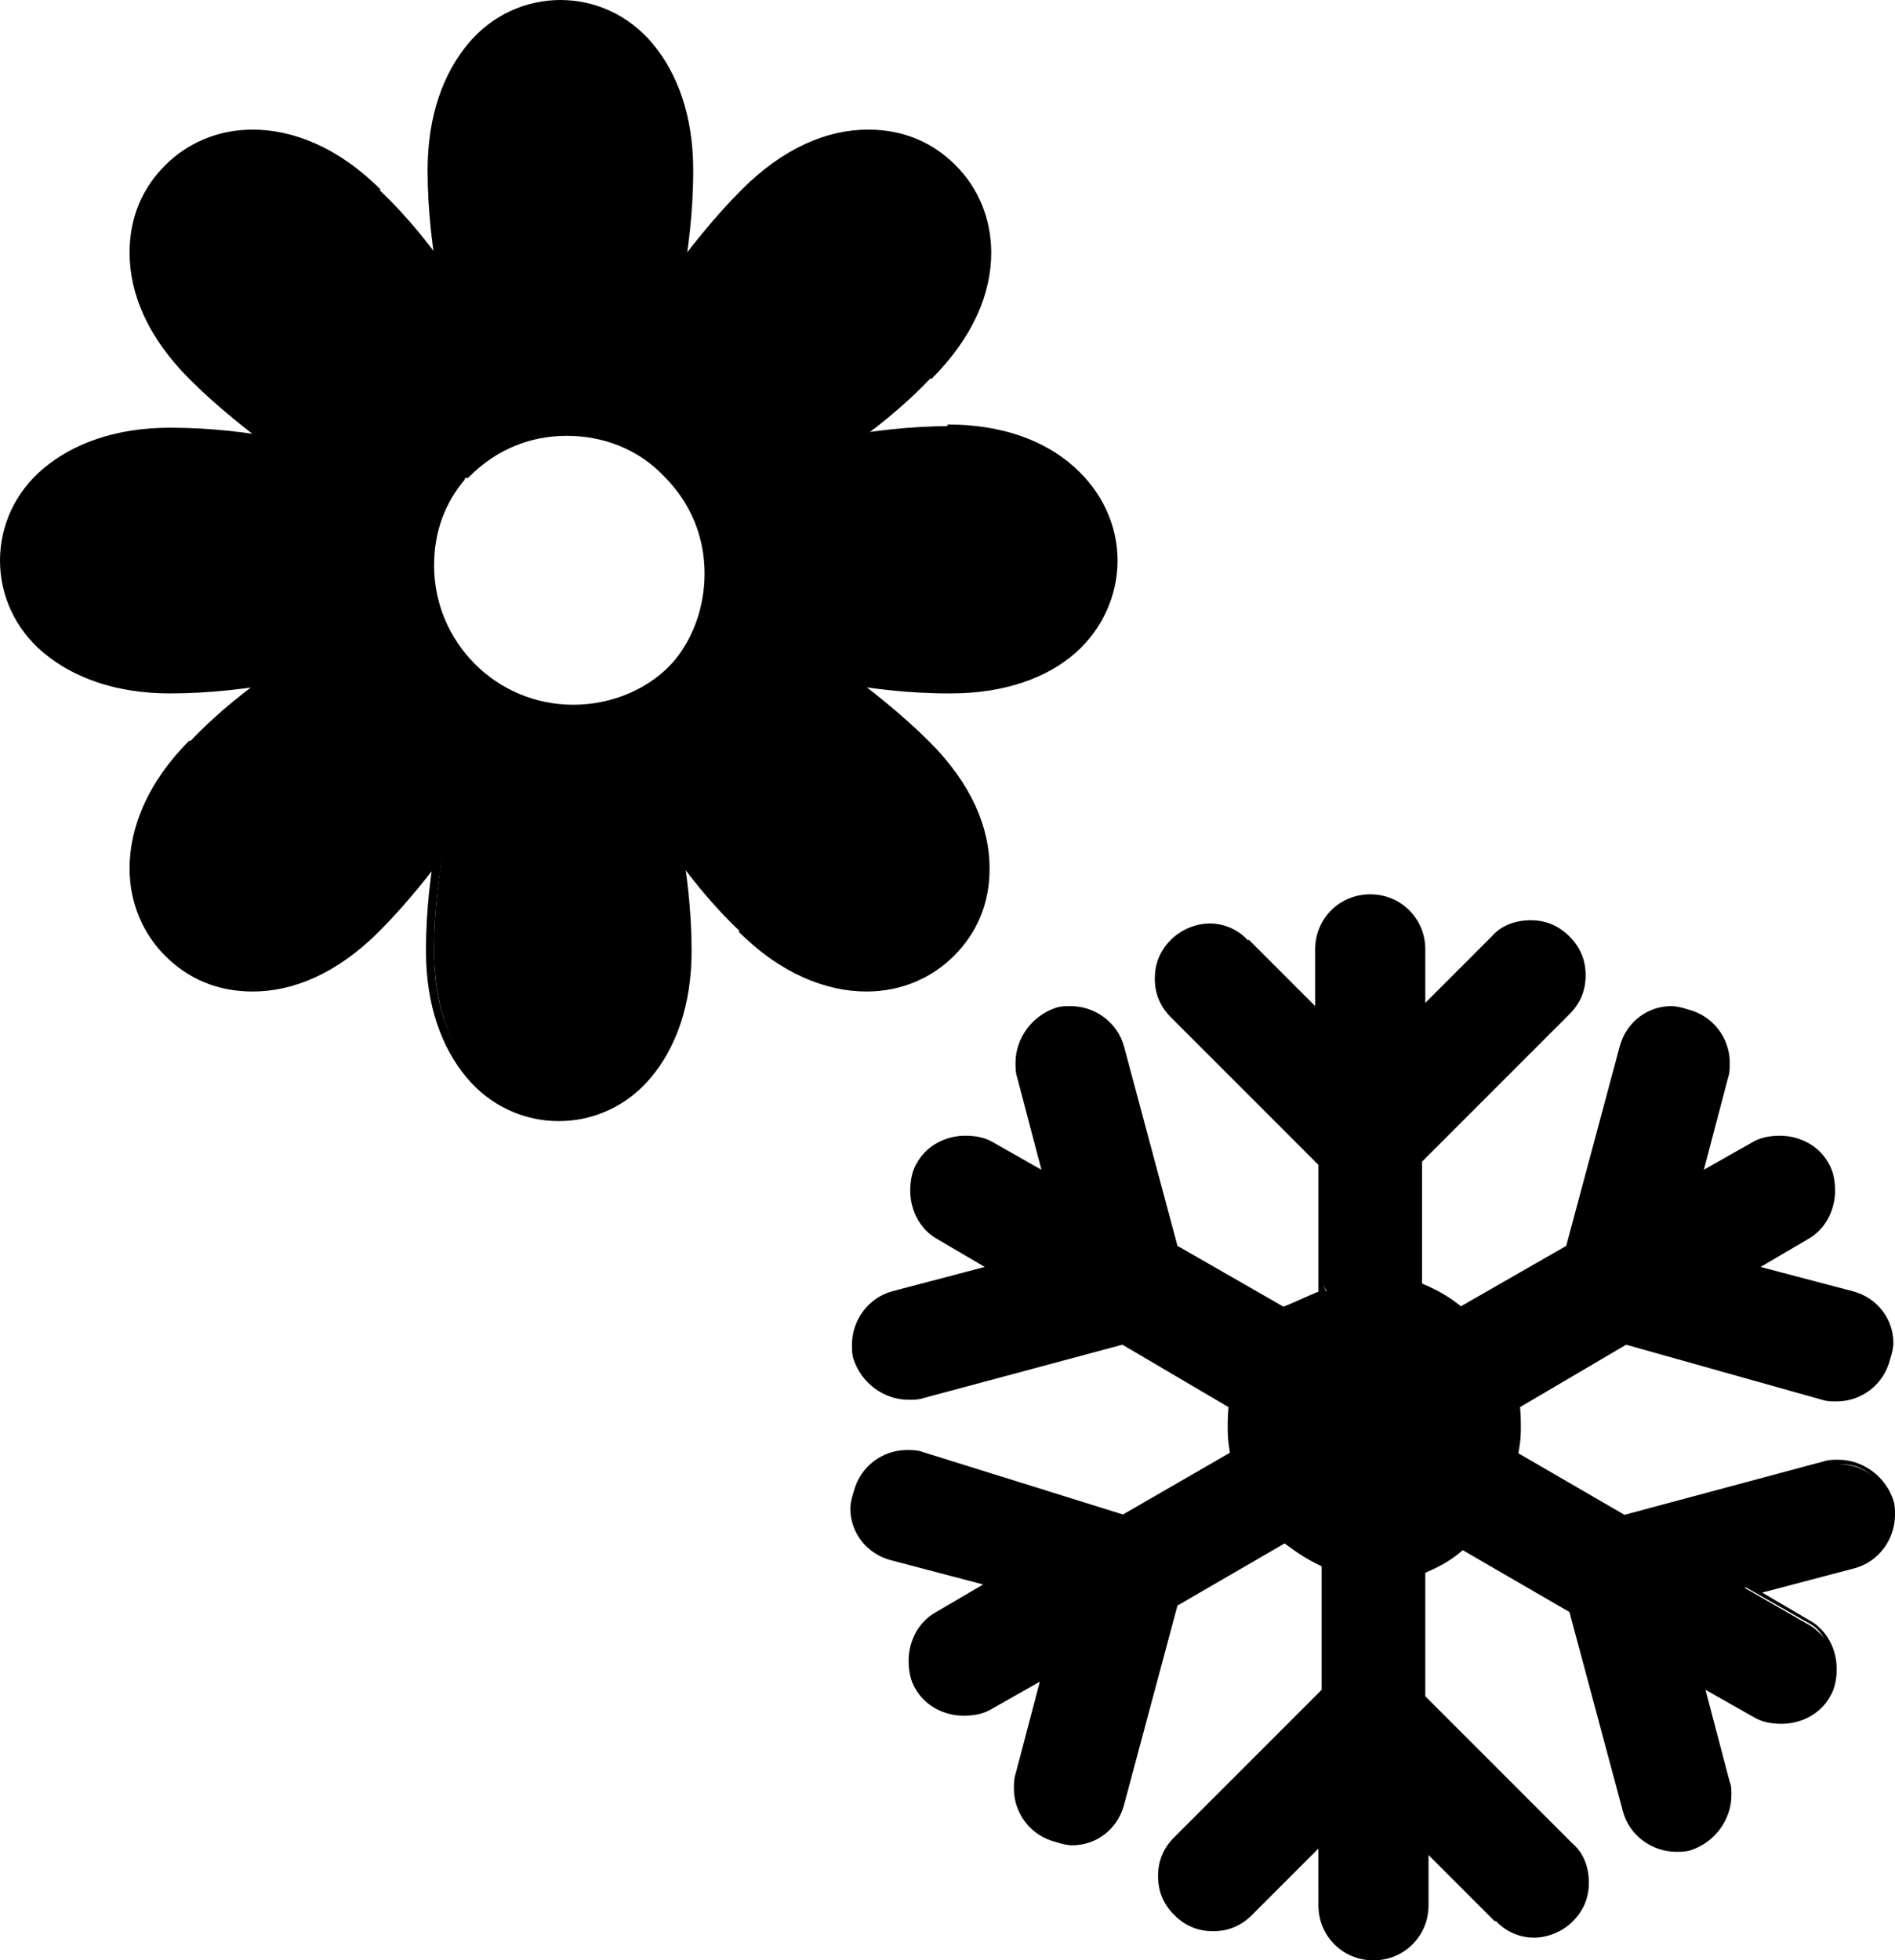 <?xml version="1.0" encoding="utf-8"?>
<!-- Generator: Adobe Illustrator 16.0.0, SVG Export Plug-In . SVG Version: 6.00 Build 0)  -->
<!DOCTYPE svg PUBLIC "-//W3C//DTD SVG 1.1//EN" "http://www.w3.org/Graphics/SVG/1.1/DTD/svg11.dtd">
<svg version="1.1" id="Layer_1" xmlns="http://www.w3.org/2000/svg" xmlns:xlink="http://www.w3.org/1999/xlink" x="0px" y="0px"
	 width="117px" height="121px" viewBox="62.9 -28.6 117 121" style="enable-background:new 62.9 -28.6 117 121;"
	 xml:space="preserve">
<g>
	<path d="M144.8,51.1V43l-9.2-9.2c-1.1-1.1-1.1-3,0-4.1c1.2-1.2,3-1.2,4.1,0l5,5V30c0-1.6,1.3-2.9,2.9-2.9s2.9,1.3,2.9,2.9v4.7l5-5
		c1.1-1.1,3-1.1,4.1,0c1.1,1.1,1.1,3,0,4.1l-9.2,9.2v8.1c1,0.4,2,0.9,2.8,1.6l7-4l3.4-12.5c0.4-1.5,2-2.5,3.6-2
		c1.6,0.4,2.5,2,2.1,3.6l-1.8,6.9l4-2.3c1.4-0.8,3.2-0.3,4,1.1c0.8,1.4,0.3,3.2-1.1,4l-4,2.3l6.9,1.8c1.5,0.4,2.5,2,2,3.6
		c-0.4,1.6-2,2.5-3.6,2.1l-12.3-3.5l-7,4.1c0.1,0.5,0.1,1,0.1,1.6s-0.1,1.1-0.2,1.7l7.1,4.1l12.5-3.4c1.5-0.4,3.1,0.5,3.6,2.1
		c0.4,1.6-0.5,3.2-2,3.6l-6.9,1.8l4,2.3c1.4,0.8,1.9,2.6,1.1,4c-0.8,1.4-2.6,1.9-4,1.1l-4-2.3l1.8,6.9c0.4,1.5-0.5,3.1-2.1,3.6
		c-1.6,0.4-3.2-0.5-3.6-2l-3.4-12.5l-7.1-4.1c-0.8,0.7-1.7,1.2-2.7,1.6v8.2l9.2,9.2c1.1,1.1,1.1,3,0,4.1c-1.2,1.2-3,1.2-4.1,0l-5-5
		v4.3c0,1.6-1.3,2.9-2.9,2.9c-1.6,0-2.9-1.3-2.9-2.9v-4.7l-5,5c-1.1,1.1-3,1.1-4.1,0c-1.1-1.1-1.1-3,0-4.1l9.2-9.2v-8.2
		c-1-0.4-1.9-0.9-2.7-1.6l-7.1,4.1l-3.4,12.5c-0.4,1.5-2,2.5-3.6,2c-1.6-0.4-2.5-2-2.1-3.6l1.8-6.9l-4,2.3c-1.4,0.8-3.2,0.3-4-1.1
		s-0.3-3.2,1.1-4l4-2.3l-6.9-1.8c-1.5-0.4-2.5-2-2-3.6c0.4-1.6,2-2.5,3.6-2.1l12.5,3.4l7.1-4.1c-0.1-0.5-0.2-1.1-0.2-1.7
		c0-0.5,0-1,0.1-1.6l-7-4.1l-12.5,3.4c-1.5,0.4-3.1-0.5-3.6-2.1c-0.4-1.6,0.5-3.2,2-3.6l6.9-1.8l-4-2.3c-1.4-0.8-1.9-2.6-1.1-4
		s2.6-1.9,4-1.1l4,2.3l-1.8-6.9c-0.4-1.5,0.5-3.1,2.1-3.6c1.6-0.4,3.2,0.5,3.6,2l3.4,12.5l7,4C142.8,52,143.8,51.5,144.8,51.1z"/>
	<path d="M144.8,51.1h0.5v-8.3l-9.3-9.3c-0.4-0.4-0.7-1.1-0.7-1.7c0-0.6,0.2-1.3,0.7-1.7c0.5-0.5,1.1-0.8,1.7-0.8s1.2,0.2,1.6,0.7
		l5.9,5.9V30c0-1.3,1.1-2.4,2.4-2.4c1.3,0,2.4,1.1,2.4,2.4v5.9l5.9-5.9c0.4-0.4,1.1-0.7,1.7-0.7s1.2,0.2,1.7,0.7
		c0.4,0.4,0.7,1.1,0.7,1.7c0,0.6-0.2,1.3-0.7,1.7l-9.3,9.3v8.6l0.3,0.1c1,0.4,1.9,0.9,2.7,1.5l0.3,0.2l7.5-4.3l3.5-12.7
		c0.3-1,1.2-1.8,2.3-1.8c0.2,0,0.5,0,0.7,0.1c1.1,0.3,1.8,1.2,1.8,2.4c0,0.2,0,0.4-0.1,0.6l-2.1,8.1l5-2.9c0.4-0.2,0.8-0.3,1.2-0.3
		c0.8,0,1.7,0.4,2.1,1.2c0.2,0.4,0.3,0.8,0.3,1.2c0,0.9-0.4,1.7-1.2,2.1l-5.1,2.9l8.1,2.1c1,0.3,1.8,1.2,1.8,2.3
		c0,0.2,0,0.5-0.1,0.7c-0.3,1.1-1.2,1.8-2.4,1.8c-0.2,0-0.4,0-0.6-0.1l-0.1,0.5l0.1-0.5l-12.5-3.6l-7.5,4.4l0.1,0.3
		c0.1,0.4,0.1,0.9,0.1,1.5c0,0.5-0.1,1-0.2,1.6l-0.1,0.3l7.6,4.4l12.7-3.5c0.2-0.1,0.4-0.1,0.6-0.1c1,0,2,0.7,2.4,1.8l0.5-0.1
		l-0.5,0.1c0.1,0.2,0.1,0.4,0.1,0.6c0,1.1-0.7,2.1-1.7,2.4l-8.1,2.1l5.1,2.9c0.8,0.4,1.2,1.3,1.2,2.1c0,0.4-0.1,0.8-0.3,1.2
		c-0.4,0.8-1.3,1.2-2.1,1.2c-0.4,0-0.8-0.1-1.2-0.3l-5-2.9l2.1,8.1c0.1,0.2,0.1,0.4,0.1,0.6c0,1-0.7,2-1.8,2.4l0.1,0.5l-0.1-0.5
		c-0.2,0.1-0.4,0.1-0.6,0.1c-1.1,0-2.1-0.7-2.3-1.7l-3.5-12.7l-7.6-4.4L153,66c-0.7,0.7-1.6,1.1-2.6,1.5l-0.3,0.1v8.7l9.4,9.4
		c0.4,0.4,0.7,1.1,0.7,1.7s-0.2,1.2-0.7,1.7s-1.1,0.8-1.7,0.8c-0.6,0-1.2-0.2-1.6-0.7l-5.9-5.9v5.5c0,1.3-1.1,2.4-2.4,2.4
		s-2.4-1.1-2.4-2.4v-5.9l-5.9,5.9c-0.4,0.4-1.1,0.7-1.7,0.7s-1.3-0.2-1.7-0.7c-0.4-0.4-0.7-1.1-0.7-1.7s0.2-1.3,0.7-1.7l9.3-9.3
		v-8.7l-0.3-0.1c-1-0.4-1.8-0.9-2.6-1.5l-0.3-0.2l-7.6,4.4l-3.5,12.7c-0.3,1-1.2,1.8-2.3,1.8c-0.2,0-0.5,0-0.7-0.1
		c-1.1-0.3-1.8-1.2-1.8-2.4c0-0.2,0-0.4,0.1-0.6l2.1-8.1l-5,2.9c-0.4,0.2-0.8,0.3-1.2,0.3c-0.8,0-1.7-0.4-2.1-1.2
		c-0.2-0.4-0.3-0.8-0.3-1.2c0-0.8,0.4-1.7,1.2-2.1l5.1-2.9l-8.1-2.1c-1-0.3-1.8-1.2-1.8-2.3c0-0.2,0-0.5,0.1-0.7
		c0.3-1.1,1.2-1.8,2.4-1.8c0.2,0,0.4,0,0.6,0.1l0.1-0.5l-0.1,0.5l12.7,3.5l7.6-4.4l-0.1-0.4c-0.1-0.5-0.2-1.1-0.2-1.6s0-1,0.1-1.5
		l0.1-0.3l-7.5-4.4l-12.7,3.5c-0.2,0.1-0.4,0.1-0.6,0.1c-1,0-2-0.7-2.4-1.8l-0.5,0.1l0.5-0.1c-0.1-0.2-0.1-0.4-0.1-0.6
		c0-1.1,0.7-2.1,1.7-2.4l8.1-2.1l-5.1-2.9c-0.8-0.4-1.2-1.3-1.2-2.1c0-0.4,0.1-0.8,0.3-1.2c0.4-0.8,1.3-1.2,2.1-1.2
		c0.4,0,0.8,0.1,1.2,0.3l5,2.9l-2.1-8.1c-0.1-0.2-0.1-0.4-0.1-0.6c0-1,0.7-2,1.8-2.4l-0.1-0.5l0.1,0.5c0.2-0.1,0.4-0.1,0.6-0.1
		c1.1,0,2.1,0.7,2.3,1.7l3.5,12.7l7.4,4.2l0.2-0.1c0.7-0.2,1.6-0.7,2.6-1.1l0.3-0.1v-0.3h-0.2l-0.2-0.5c-1,0.4-2,0.9-2.6,1.1
		l0.2,0.5l0.2-0.4l-6.8-3.9L132.3,36c-0.4-1.5-1.8-2.5-3.3-2.5c-0.3,0-0.6,0-0.9,0.1c-1.5,0.5-2.5,1.9-2.5,3.4c0,0.3,0,0.6,0.1,0.9
		l1.5,5.7l-3-1.7c-0.5-0.3-1.1-0.4-1.7-0.4c-1.2,0-2.4,0.6-3,1.7c-0.3,0.5-0.4,1.1-0.4,1.7c0,1.2,0.6,2.4,1.7,3l2.9,1.7l-5.7,1.5
		c-1.5,0.4-2.5,1.8-2.5,3.3c0,0.3,0,0.6,0.1,0.9c0.5,1.5,1.9,2.5,3.4,2.5c0.3,0,0.6,0,0.9-0.1l12.3-3.3l6.8,4l0.3-0.4l-0.5-0.1
		c-0.1,0.6-0.1,1.2-0.1,1.7c0,0.7,0.1,1.3,0.2,1.8l0.5-0.1l-0.2-0.4l-6.9,4L119.8,61c-0.3-0.1-0.6-0.1-0.9-0.1c-1.5,0-2.9,1-3.3,2.6
		l0.5,0.1l-0.5-0.1c-0.1,0.3-0.2,0.7-0.2,1c0,1.5,1,2.8,2.5,3.2l5.7,1.5l-2.9,1.7c-1.1,0.6-1.7,1.8-1.7,3c0,0.6,0.1,1.2,0.4,1.7
		c0.6,1.1,1.8,1.7,3,1.7c0.6,0,1.2-0.1,1.7-0.4l3-1.7l-1.5,5.7c-0.1,0.3-0.1,0.6-0.1,0.9c0,1.5,1,2.9,2.6,3.3l0.1-0.5l-0.1,0.5
		c0.3,0.1,0.7,0.2,1,0.2c1.5,0,2.8-1,3.2-2.5l3.3-12.3l6.9-4l-0.2-0.4l-0.3,0.4c0.9,0.7,1.8,1.3,2.8,1.7l0.2-0.5h-0.5v8l-9.1,9.1
		c-0.7,0.7-1,1.5-1,2.4c0,0.9,0.3,1.7,1,2.4s1.5,1,2.4,1c0.9,0,1.7-0.3,2.4-1l4.1-4.1V89c0,1.9,1.5,3.4,3.4,3.4s3.4-1.5,3.4-3.4
		v-3.1l4.1,4.1l0.4-0.4l-0.4,0.3c0.6,0.7,1.5,1.1,2.4,1.1s1.8-0.4,2.4-1c0.7-0.7,1-1.5,1-2.4s-0.3-1.8-1-2.4l-9.1-9.1v-8h-0.5
		l0.2,0.5c1-0.4,2-0.9,2.8-1.7l-0.3-0.4l-0.2,0.4l6.9,4l3.3,12.3c0.4,1.5,1.8,2.5,3.3,2.5c0.3,0,0.6,0,0.9-0.1
		c1.5-0.5,2.5-1.9,2.5-3.4c0-0.3,0-0.6-0.1-0.8l-1.5-5.7l3,1.7c0.5,0.3,1.1,0.4,1.7,0.4c1.2,0,2.4-0.6,3-1.7
		c0.3-0.5,0.4-1.1,0.4-1.7c0-1.2-0.6-2.4-1.7-3l-2.9-1.7l5.7-1.5c1.5-0.4,2.5-1.8,2.5-3.3c0-0.3,0-0.6-0.1-0.9
		c-0.5-1.5-1.9-2.5-3.4-2.5c-0.3,0-0.6,0-0.9,0.1l-12.3,3.3l-6.9-4l-0.2,0.4l0.5,0.1c0.1-0.6,0.2-1.1,0.2-1.8c0-0.6,0-1.1-0.1-1.7
		l-0.5,0.1l0.3,0.4l6.8-4l12.1,3.4c0.3,0.1,0.6,0.1,0.9,0.1c1.5,0,2.9-1,3.3-2.6l-0.5-0.1l0.5,0.1c0.1-0.3,0.2-0.7,0.2-1
		c0-1.5-1-2.8-2.5-3.2l-5.7-1.5l2.9-1.7c1.1-0.6,1.7-1.8,1.7-3c0-0.6-0.1-1.2-0.4-1.7c-0.6-1.1-1.8-1.7-3-1.7
		c-0.6,0-1.2,0.1-1.7,0.4l-3,1.7l1.5-5.7c0.1-0.3,0.1-0.6,0.1-0.9c0-1.5-1-2.9-2.6-3.3l-0.1,0.5l0.1-0.5c-0.3-0.1-0.7-0.2-1-0.2
		c-1.5,0-2.8,1-3.2,2.5l-3.3,12.3l-6.8,3.9l0.2,0.4l0.3-0.4c-0.9-0.8-1.9-1.3-2.9-1.7l-0.2,0.5h0.5v-7.9l9.1-9.1
		c0.7-0.7,1-1.5,1-2.4s-0.3-1.7-1-2.4c-0.7-0.7-1.5-1-2.4-1s-1.8,0.3-2.4,1l-4.1,4.1V30c0-1.9-1.5-3.4-3.4-3.4
		c-1.9,0-3.4,1.5-3.4,3.4v3.5l-4.1-4.1l-0.4,0.4l0.4-0.3c-0.6-0.7-1.5-1.1-2.4-1.1s-1.8,0.4-2.4,1c-0.7,0.7-1,1.5-1,2.4
		c0,0.9,0.3,1.7,1,2.4l9.1,9.1v7.9h0.5l-0.2-0.5L144.8,51.1z"/>
	<path d="M121.6-1.8c-2.5,0-4.8,0.3-7,0.7c1.9-1.3,3.8-2.8,5.4-4.5c9.4-9.3-1.6-20.3-10.9-10.9c-1.7,1.7-3.2,3.6-4.5,5.4
		c0.4-2.2,0.7-4.5,0.7-7c0-13.3-15.5-13.3-15.5,0c0,2.5,0.3,4.8,0.7,7c-1.3-1.9-2.8-3.8-4.5-5.4c-9.4-9.4-20.4,1.6-11,10.9
		c1.7,1.7,3.6,3.2,5.4,4.5c-2.2-0.4-4.5-0.7-7-0.7c-13.3,0-13.3,15.5,0,15.5c2.5,0,4.8-0.3,7-0.7c-1.9,1.3-3.8,2.8-5.4,4.5
		c-9.4,9.4,1.6,20.4,10.9,11c1.7-1.7,3.2-3.6,4.5-5.4c-0.4,2.2-0.7,4.5-0.7,7c0,13.3,15.5,13.3,15.5,0c0-2.5-0.3-4.8-0.7-7
		c1.3,1.9,2.8,3.8,4.5,5.4c9.4,9.4,20.4-1.6,11-10.9c-1.7-1.7-3.6-3.2-5.4-4.5c2.2,0.4,4.5,0.7,7,0.7
		C134.9,13.9,134.9-1.8,121.6-1.8z M91.5,0.4c3.5-3.5,9.3-3.5,12.7,0c3.3,3.3,3.5,8.4,0.7,12c-1.6,1.9-4.1,3-6.7,3
		c-5.1,0-9.1-4.1-9.1-9.1c0-2.2,0.7-4.1,2-5.6C91.3,0.6,91.3,0.4,91.5,0.4z"/>
	<path d="M121.6-1.8v-0.5c-2.5,0-4.9,0.3-7.1,0.7l0.1,0.5l0.3,0.4c1.9-1.3,3.8-2.8,5.5-4.6L120-5.6l0.4,0.4c2.6-2.6,3.7-5.3,3.7-7.8
		c0-2.1-0.8-4-2.2-5.4s-3.2-2.2-5.4-2.2c-2.5,0-5.2,1.1-7.8,3.7c-1.7,1.7-3.2,3.6-4.6,5.5l0.4,0.3L105-11c0.4-2.2,0.7-4.5,0.7-7.1
		c0-3.4-1-6-2.5-7.8c-1.5-1.8-3.6-2.7-5.7-2.7c-2.1,0-4.2,0.9-5.7,2.7c-1.5,1.8-2.5,4.4-2.5,7.8c0,2.5,0.3,4.9,0.7,7.1l0.5-0.1
		l0.4-0.3c-1.3-1.9-2.8-3.8-4.6-5.5L86-16.5l0.4-0.4c-2.6-2.6-5.4-3.7-7.9-3.7c-2.1,0-4,0.8-5.4,2.2s-2.2,3.2-2.2,5.4
		c0,2.5,1.1,5.2,3.7,7.8c1.7,1.7,3.6,3.2,5.5,4.6L80.4-1l0.1-0.5c-2.2-0.4-4.5-0.7-7.1-0.7c-3.4,0-6,1-7.8,2.5
		c-1.8,1.5-2.7,3.6-2.7,5.7s0.9,4.2,2.7,5.7c1.8,1.5,4.4,2.5,7.8,2.5c2.5,0,4.9-0.3,7.1-0.7L80.4,13l-0.3-0.4
		c-1.9,1.3-3.8,2.8-5.5,4.6l0.4,0.3l-0.4-0.4c-2.6,2.6-3.7,5.4-3.7,7.9c0,2.1,0.8,4,2.2,5.4s3.2,2.2,5.4,2.2c2.5,0,5.2-1.1,7.8-3.7
		c1.7-1.7,3.2-3.6,4.6-5.5l-0.4-0.3L89.9,23c-0.4,2.2-0.7,4.5-0.7,7.1c0,3.4,1,6,2.5,7.8c1.5,1.8,3.6,2.7,5.7,2.7s4.2-0.9,5.7-2.7
		c1.5-1.8,2.5-4.4,2.5-7.8c0-2.5-0.3-4.9-0.7-7.1l-0.5,0.1l-0.4,0.3c1.3,1.9,2.8,3.8,4.6,5.5l0.3-0.4l-0.4,0.4
		c2.6,2.6,5.4,3.7,7.9,3.7c2.1,0,4-0.8,5.4-2.2c1.4-1.4,2.2-3.2,2.2-5.4c0-2.5-1.1-5.2-3.7-7.8c-1.7-1.7-3.6-3.2-5.5-4.6l-0.3,0.4
		l-0.1,0.5c2.2,0.4,4.5,0.7,7.1,0.7h0.1c3.4,0,6-1,7.7-2.5c1.7-1.5,2.6-3.6,2.6-5.7s-0.9-4.2-2.7-5.8c-1.8-1.6-4.4-2.6-7.8-2.6v0.6
		v0.5c3.2,0,5.6,0.9,7.1,2.3c1.6,1.4,2.3,3.2,2.3,5s-0.8,3.6-2.3,5s-3.9,2.3-7.1,2.3h-0.1c-2.5,0-4.7-0.3-6.9-0.7l-2.2-0.4l1.8,1.3
		c1.8,1.3,3.7,2.8,5.3,4.4c2.5,2.4,3.4,4.9,3.4,7.1c0,3.7-2.8,6.5-6.6,6.5c-2.2,0-4.7-1-7.2-3.4c-1.7-1.6-3.1-3.4-4.4-5.3l-1.3-1.9
		l0.4,2.3c0.4,2.2,0.7,4.5,0.7,6.9c0,3.2-0.9,5.6-2.3,7.2c-1.4,1.6-3.2,2.3-5,2.3c-1.8,0-3.6-0.8-5-2.3c-1.4-1.6-2.3-3.9-2.3-7.2
		c0-2.5,0.3-4.7,0.7-6.9l0.4-2.2L90,22.8c-1.3,1.8-2.8,3.7-4.4,5.3c-2.4,2.5-4.9,3.4-7.1,3.4c-3.7,0-6.5-2.8-6.5-6.6
		c0-2.2,1-4.7,3.4-7.2c1.6-1.7,3.4-3.1,5.3-4.4l1.9-1.3l-2.3,0.4c-2.2,0.4-4.5,0.7-6.9,0.7c-3.2,0-5.6-0.9-7.2-2.3
		c-1.6-1.4-2.3-3.2-2.3-5c0-1.8,0.8-3.6,2.3-5c1.6-1.4,3.9-2.3,7.2-2.3c2.5,0,4.7,0.3,6.9,0.7l2.2,0.4l-1.8-1.3
		C78.9-2.8,77-4.3,75.4-6c-2.5-2.4-3.4-4.9-3.4-7.1c0-3.7,2.8-6.5,6.6-6.5c2.2,0,4.7,1,7.2,3.4c1.7,1.6,3.1,3.4,4.4,5.3L91.5-9
		L91-11.2c-0.4-2.2-0.7-4.5-0.7-6.9c0-3.2,0.9-5.6,2.3-7.2c1.4-1.6,3.2-2.3,5-2.3c1.8,0,3.6,0.8,5,2.3c1.4,1.6,2.3,3.9,2.3,7.2
		c0,2.5-0.3,4.7-0.7,6.9L103.7-9l1.3-1.8c1.3-1.8,2.8-3.7,4.4-5.3c2.4-2.5,4.9-3.4,7.1-3.4c3.7,0,6.5,2.8,6.5,6.5
		c0,2.2-1,4.7-3.4,7.1c-1.6,1.7-3.4,3.1-5.3,4.4l-1.9,1.3l2.3-0.4c2.2-0.4,4.5-0.7,6.9-0.7V-1.8z M91.5,0.4l0.4,0.4
		c1.7-1.7,3.8-2.5,6-2.5s4.4,0.8,6,2.5c1.7,1.7,2.5,3.8,2.5,6c0,1.9-0.6,3.8-1.8,5.3l0.4,0.3l-0.4-0.3c-1.5,1.8-3.9,2.8-6.3,2.8
		c-4.8,0-8.6-3.9-8.6-8.6c0-2.1,0.7-3.9,1.9-5.3l-0.4-0.3l0.2,0.4c0.2-0.1,0.3-0.3,0.4-0.3l-0.1-0.1l0.1,0.1l-0.1-0.1l0.1,0.1
		l-0.2-0.2v0.3l0.2-0.1l-0.2-0.2v0.3h0.2l0.1-0.1L91.5,0.4v-0.5c-0.1,0-0.3,0-0.4,0.1c-0.2,0.1-0.2,0.2-0.2,0.2L91,0.3V0.2l0.1,0.1
		V0.2H91l-0.1,0.1c-1.6,1.7-2.3,3.7-2.3,6c0,2.6,1.1,5,2.8,6.8c1.7,1.7,4.1,2.8,6.8,2.8c2.7,0,5.4-1.2,7.1-3.2
		c1.4-1.8,2.1-3.9,2.1-5.9c0-2.4-0.9-4.8-2.8-6.7l-0.4,0.4l0.4-0.3c-1.8-1.9-4.2-2.8-6.7-2.8c-2.4,0-4.9,0.9-6.7,2.8L91.5,0.4v-0.5
		V0.4z"/>
</g>
</svg>
